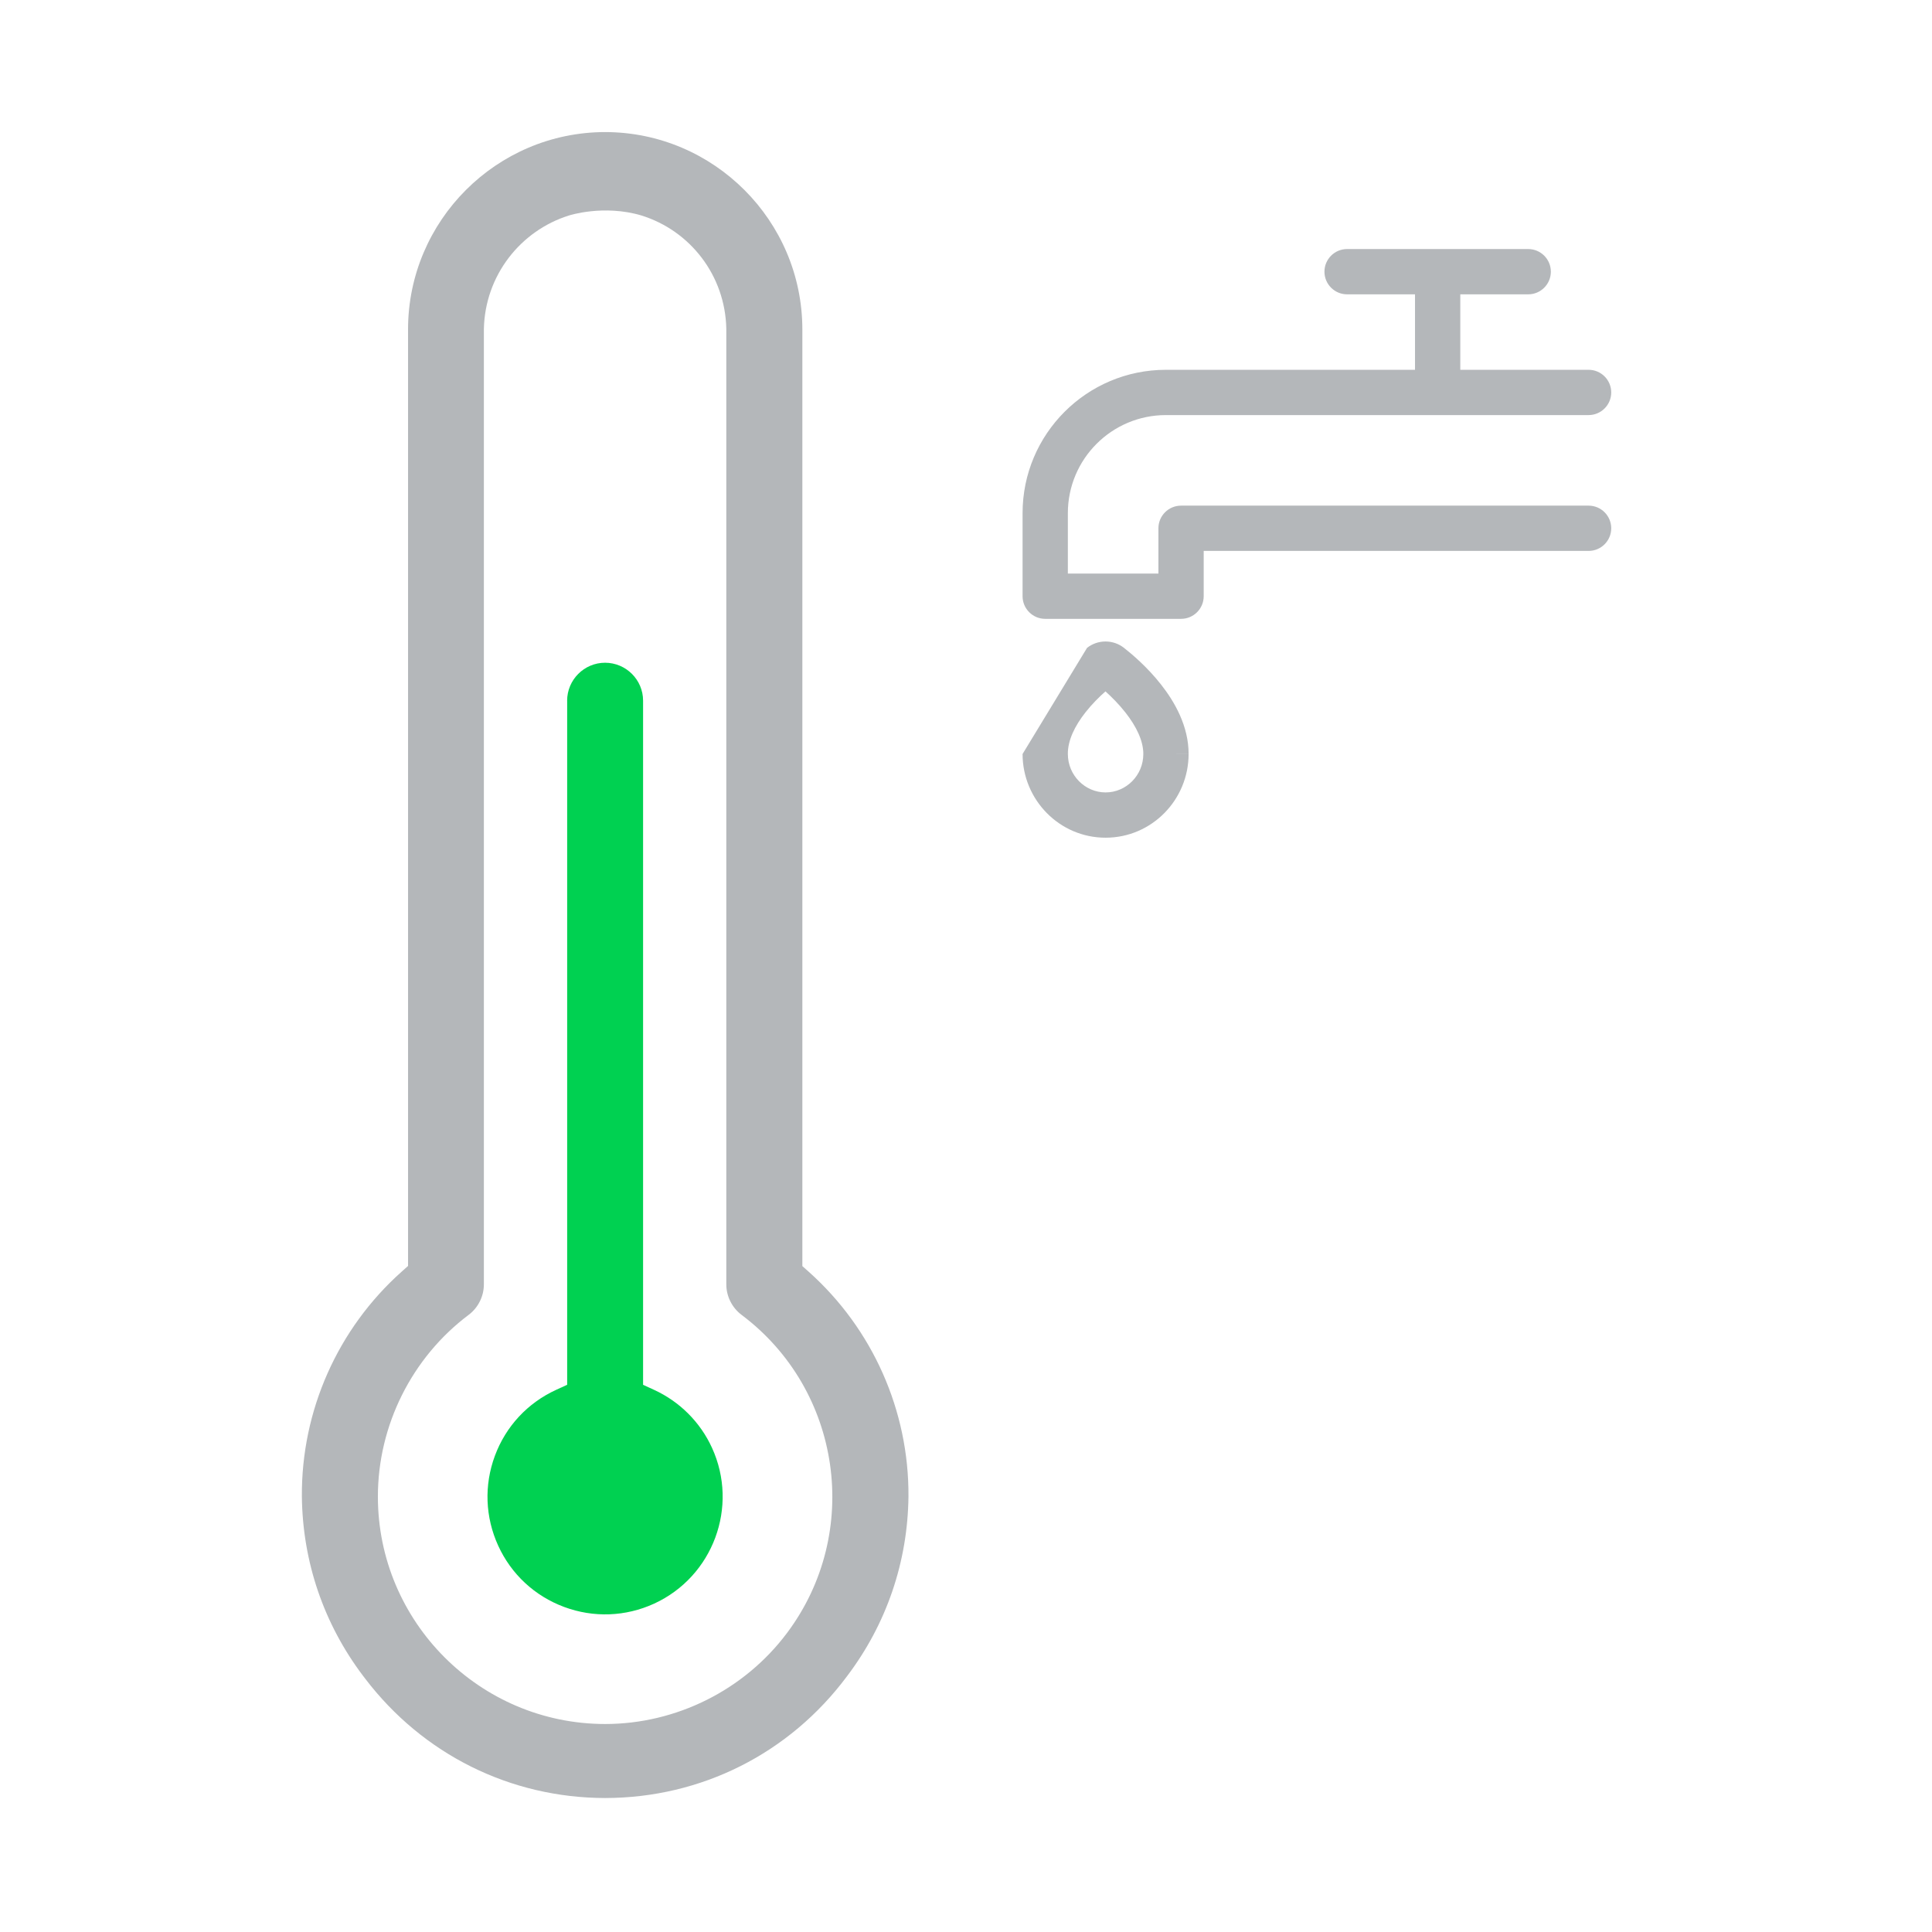 <svg width="64" height="64" viewBox="0 0 64 64" fill="none" xmlns="http://www.w3.org/2000/svg">
<path d="M18.788 23.212V45.873L18.423 46.04C17.477 46.474 16.756 47.249 16.394 48.225C16.032 49.2 16.072 50.259 16.504 51.204C16.936 52.149 17.713 52.87 18.689 53.233C19.664 53.595 20.723 53.555 21.668 53.123C23.62 52.227 24.48 49.911 23.585 47.959C23.197 47.11 22.515 46.43 21.668 46.041L21.303 45.874V23.211C21.303 22.519 20.738 21.955 20.044 21.954C19.352 21.954 18.787 22.519 18.787 23.212H18.788Z" fill="#00D151"/>
<path d="M20.047 4.375C16.45 4.379 13.52 7.309 13.517 10.908V41.936L13.308 42.123C11.185 44.015 9.98 46.731 10 49.574C10.024 51.74 10.726 53.797 12.033 55.523L12.095 55.604C14.007 58.116 16.903 59.557 20.048 59.562C23.233 59.557 26.153 58.087 28.058 55.528C29.368 53.799 30.07 51.74 30.094 49.572C30.113 46.734 28.908 44.019 26.788 42.127L26.579 41.941V10.91C26.576 7.311 23.646 4.38 20.047 4.375ZM21.248 7.138C22.859 7.639 24.025 9.12 24.06 10.895V42.547C24.06 42.941 24.249 43.318 24.563 43.555C27.884 46.044 28.56 50.774 26.07 54.096C24.657 55.983 22.404 57.11 20.045 57.11C15.893 57.108 12.517 53.727 12.518 49.575C12.518 47.219 13.644 44.966 15.529 43.553C15.84 43.318 16.028 42.941 16.029 42.55V10.906C16.063 9.126 17.244 7.639 18.849 7.138C18.849 7.138 19.991 6.765 21.249 7.138H21.248Z" fill="#B4B7BA"/>
<path fill-rule="evenodd" clip-rule="evenodd" d="M50.624 9.75H48.374V12.25H52.624C53.038 12.25 53.374 12.586 53.374 13C53.374 13.414 53.038 13.75 52.624 13.75H47.624H38.624C36.829 13.75 35.374 15.205 35.374 17V19H38.374V17.5C38.374 17.086 38.71 16.75 39.124 16.75H52.624C53.038 16.75 53.374 17.086 53.374 17.5C53.374 17.914 53.038 18.25 52.624 18.25H39.874V19.75C39.874 20.164 39.538 20.5 39.124 20.5H34.624C34.21 20.5 33.874 20.164 33.874 19.75V17C33.874 14.377 36.001 12.25 38.624 12.25H46.874V9.75H44.624C44.21 9.75 43.874 9.414 43.874 9C43.874 8.586 44.21 8.25 44.624 8.25H47.624H50.624C51.038 8.25 51.374 8.586 51.374 9C51.374 9.414 51.038 9.75 50.624 9.75ZM36.621 21.25C36.399 21.25 36.184 21.325 36.01 21.461L33.874 24.977C33.875 26.496 35.097 27.75 36.624 27.75C38.15 27.75 39.373 26.499 39.374 24.978L39.374 24.979L38.624 24.977H39.374V24.978C39.376 24.052 38.91 23.248 38.464 22.68C38.008 22.098 37.493 21.665 37.235 21.463C37.061 21.325 36.845 21.25 36.621 21.25ZM37.284 23.606C37.064 23.326 36.822 23.085 36.62 22.903C36.417 23.082 36.176 23.32 35.958 23.597C35.598 24.054 35.372 24.529 35.374 24.971L35.374 24.975C35.374 25.685 35.944 26.25 36.624 26.25C37.305 26.25 37.874 25.686 37.874 24.977L37.874 24.976C37.875 24.545 37.647 24.069 37.284 23.606Z" fill="#B4B7BA"/>
</svg>
